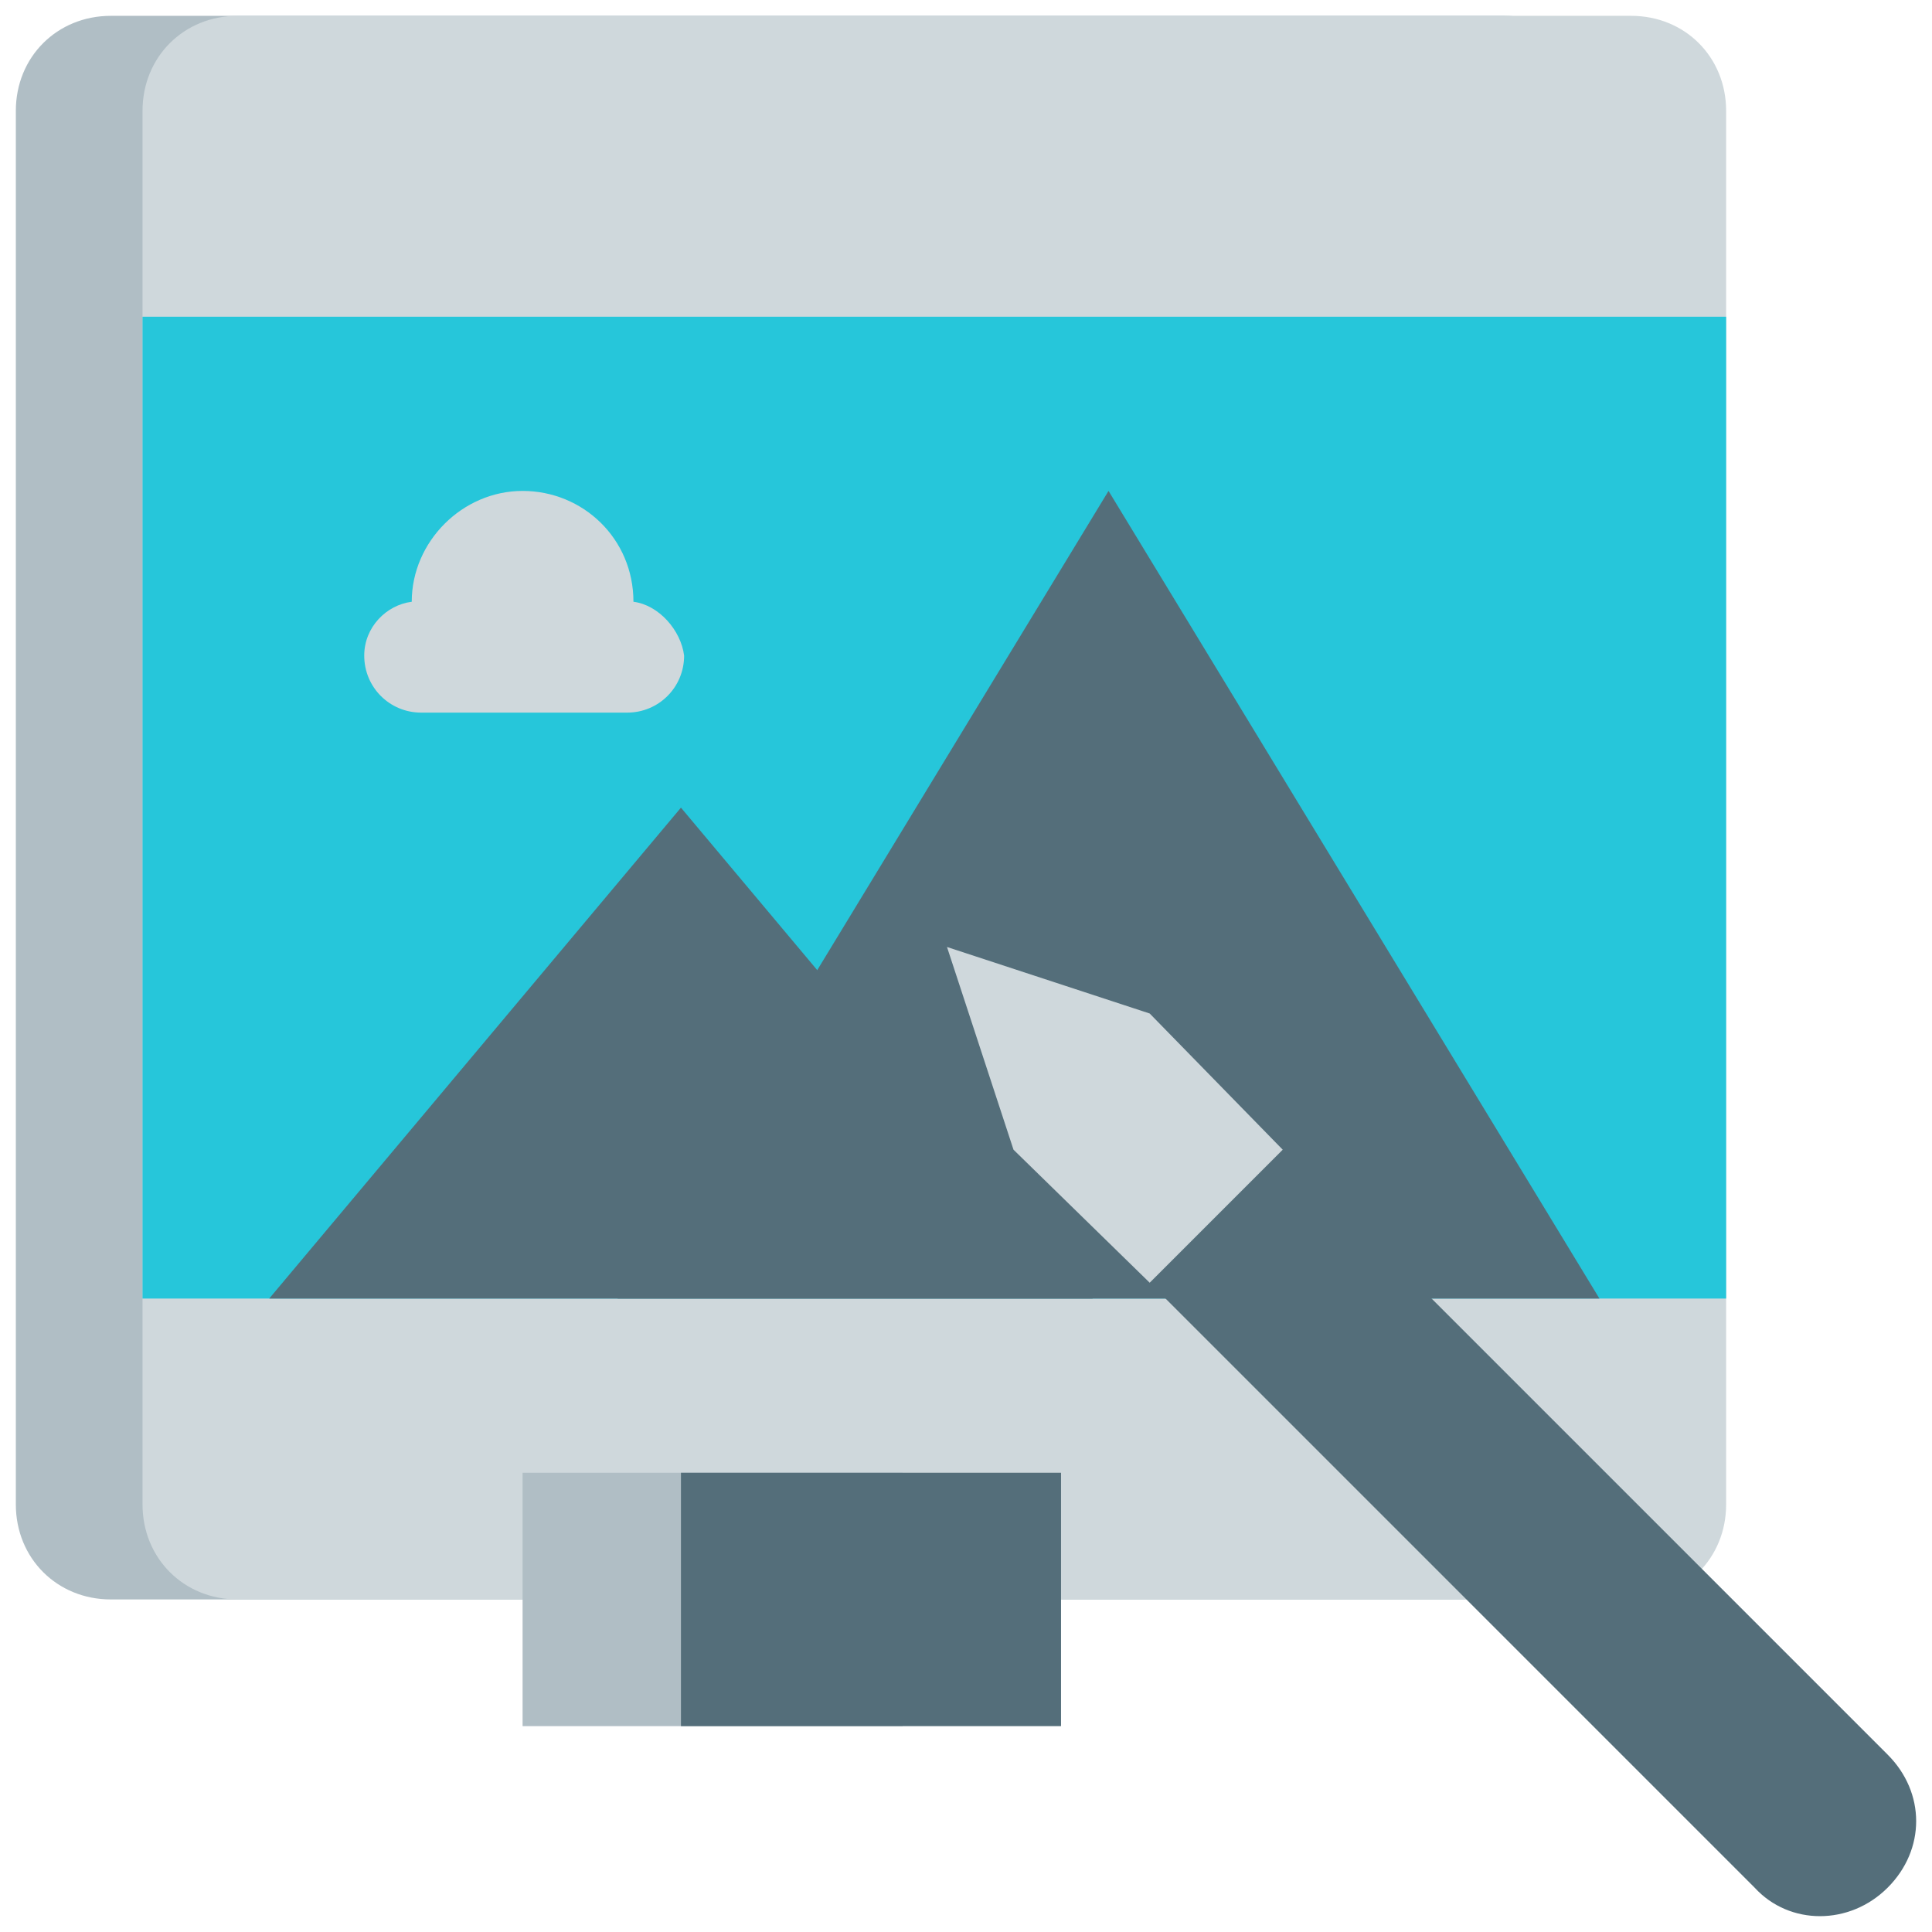 <?xml version="1.0" standalone="no"?><!DOCTYPE svg PUBLIC "-//W3C//DTD SVG 1.1//EN" "http://www.w3.org/Graphics/SVG/1.1/DTD/svg11.dtd"><svg t="1639746064824" class="icon" viewBox="0 0 1024 1024" version="1.1" xmlns="http://www.w3.org/2000/svg" p-id="3072" xmlns:xlink="http://www.w3.org/1999/xlink" width="200" height="200"><defs><style type="text/css"></style></defs><path d="M797.377 847.738h-738.623c-28.538 0-50.361-21.823-50.361-50.361v-738.623c0-28.538 21.823-50.361 50.361-50.361h738.623c28.538 0 50.361 21.823 50.361 50.361v738.623c0 28.538-21.823 50.361-50.361 50.361z" fill="#B0BEC5" p-id="3073"></path><path d="M864.525 847.738h-738.623c-28.538 0-50.361-21.823-50.361-50.361v-738.623c0-28.538 21.823-50.361 50.361-50.361h738.623c28.538 0 50.361 21.823 50.361 50.361v738.623c0 28.538-21.823 50.361-50.361 50.361z" fill="#CFD8DC" p-id="3074"></path><path d="M75.541 167.869h839.344v520.393h-839.344z" fill="#26C6DA" p-id="3075"></path><path d="M142.689 688.262l218.23-260.197 218.23 260.197z" fill="#546E7A" p-id="3076"></path><path d="M327.344 688.262L587.541 260.197 847.738 688.262z" fill="#546E7A" p-id="3077"></path><path d="M188.013 83.934m-30.216 0a30.216 30.216 0 1 0 60.433 0 30.216 30.216 0 1 0-60.433 0Z" fill="#CFD8DC" p-id="3078"></path><path d="M282.02 83.934m-30.216 0a30.216 30.216 0 1 0 60.433 0 30.216 30.216 0 1 0-60.433 0Z" fill="#CFD8DC" p-id="3079"></path><path d="M372.669 83.934m-30.216 0a30.216 30.216 0 1 0 60.433 0 30.216 30.216 0 1 0-60.433 0Z" fill="#CFD8DC" p-id="3080"></path><path d="M335.738 318.951c0-33.574-26.859-58.754-58.754-58.754S218.23 287.056 218.23 318.951c-13.43 1.679-25.18 13.43-25.18 28.538 0 16.787 13.43 30.216 30.216 30.216h109.115c16.787 0 30.216-13.43 30.216-30.216-1.679-13.43-13.43-26.859-26.859-28.538z" fill="#CFD8DC" p-id="3081"></path><path d="M276.984 780.59h201.443v134.295h-201.443z" fill="#B0BEC5" p-id="3082"></path><path d="M360.918 780.59h201.443v134.295h-201.443z" fill="#546E7A" p-id="3083"></path><path d="M1000.498 1000.498c-20.144 20.144-52.039 20.144-70.505 0L609.364 679.869l70.505-70.505 320.63 320.63c20.144 20.144 20.144 50.361 0 70.505z" fill="#546E7A" p-id="3084"></path><path d="M679.869 609.364l-70.505 70.505-72.184-70.505-35.252-107.436 107.436 35.252zM609.364 537.18L537.18 609.364" fill="#CFD8DC" p-id="3085"></path></svg>